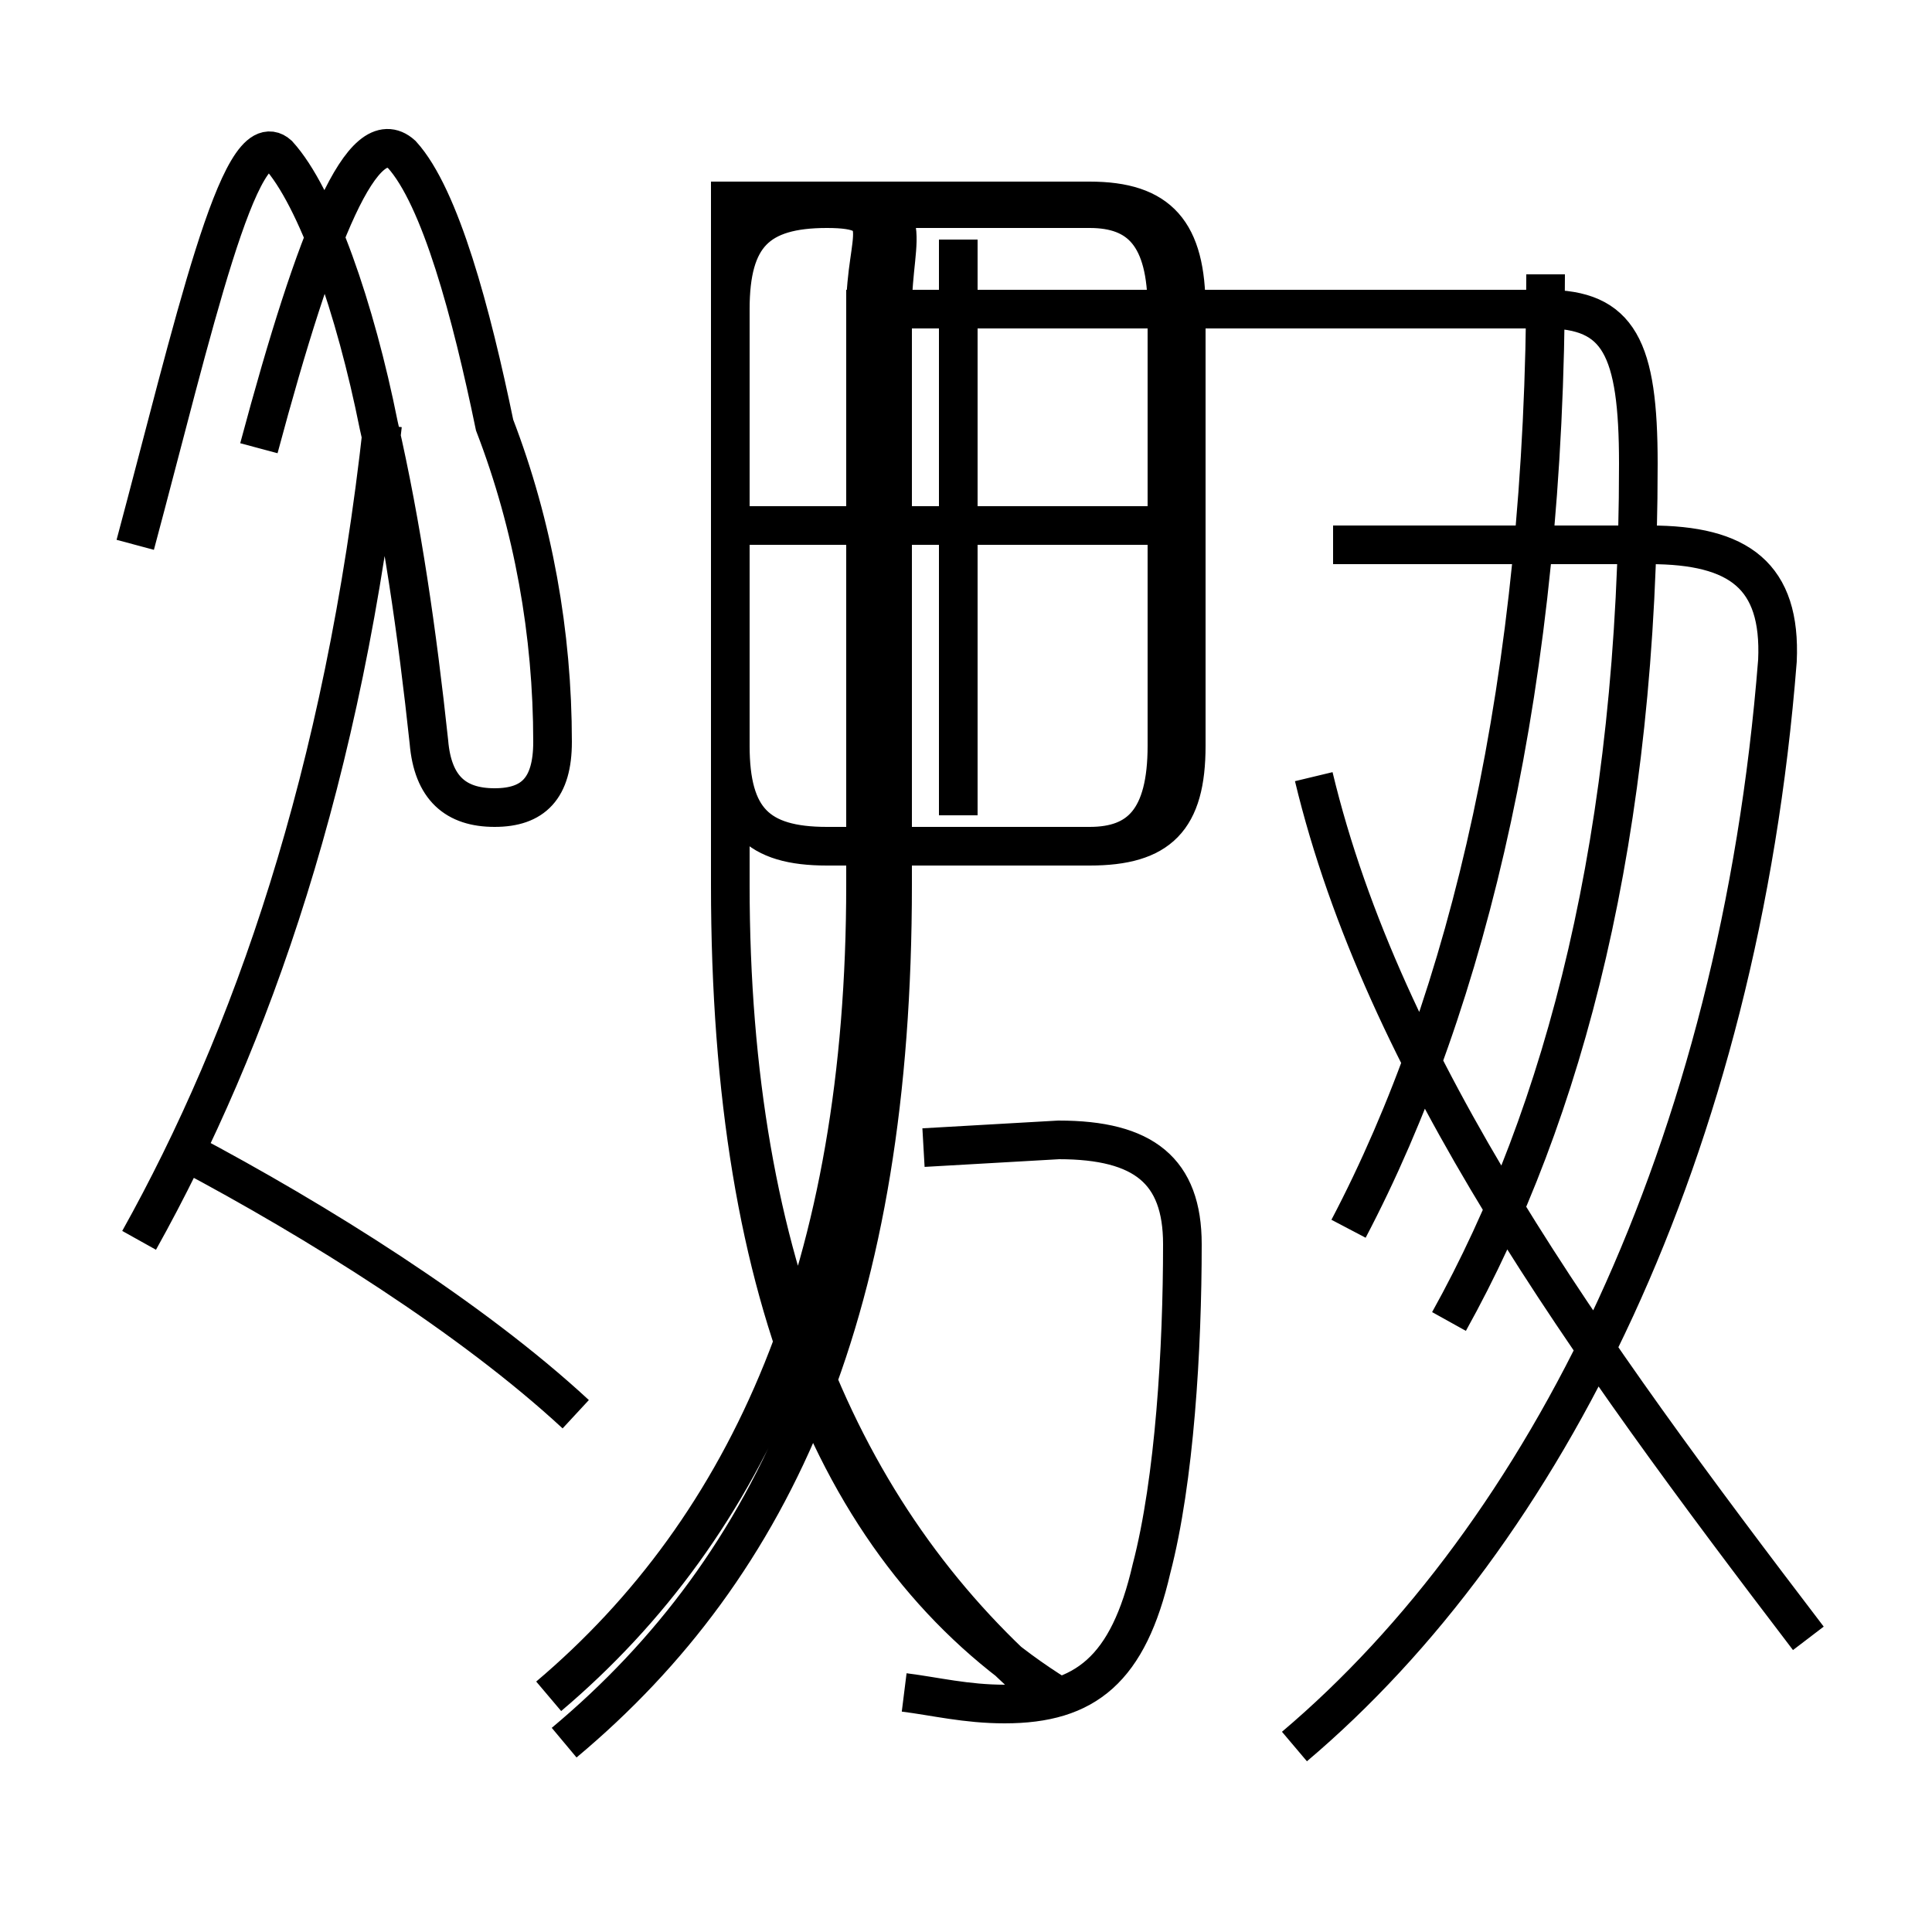 <?xml version='1.0' encoding='utf8'?>
<svg viewBox="0.0 -6.0 50.0 50.0" version="1.1" xmlns="http://www.w3.org/2000/svg">
<rect x="0.0" y="-6.0" width="50.0" height="50.0" fill="#808080" stroke="none"/>
<rect x="-1000" y="-1000" width="2000" height="2000" stroke="white" fill="white"/>
<g style="fill:white;stroke:#000000;  stroke-width:1">
<path d="M 14.6 1.1 C 20.1 -3.5 23.1 -10.2 23.1 -21.1 L 23.1 -36.0 C 23.1 -38.0 23.9 -38.8 21.4 -38.8 L 28.2 -38.8 C 30.0 -38.8 30.7 -38.0 30.7 -36.0 L 30.7 -24.7 C 30.7 -22.8 30.0 -22.1 28.2 -22.1 L 21.4 -22.1 C 19.6 -22.1 18.9 -22.8 18.9 -24.7 L 18.9 -36.0 C 18.9 -38.0 19.6 -38.8 21.4 -38.8 L 18.9 -38.8 L 18.9 -21.1 C 18.9 -10.2 21.9 -3.5 27.4 -0.1 M 14.9 -7.4 C 12.2 -9.9 8.2 -12.4 4.8 -14.2 M 3.6 -11.9 C 6.5 -17.1 8.9 -23.9 9.9 -33.0 M 23.4 -0.2 C 24.2 -0.1 25.0 0.1 26.0 0.1 C 28.1 0.1 29.2 -0.8 29.8 -3.4 C 30.4 -5.7 30.6 -9.1 30.6 -11.8 C 30.6 -13.7 29.6 -14.5 27.4 -14.5 L 23.9 -14.3 M 14.2 -0.1 C 19.4 -4.5 22.4 -11.2 22.4 -21.1 L 22.4 -36.0 C 22.4 -37.9 23.2 -38.6 21.4 -38.6 L 28.2 -38.6 C 29.5 -38.6 30.2 -37.9 30.2 -36.0 L 30.2 -24.7 C 30.2 -22.8 29.5 -22.1 28.2 -22.1 L 21.4 -22.1 C 19.6 -22.1 18.9 -22.8 18.9 -24.7 L 18.9 -36.0 C 18.9 -37.9 19.6 -38.6 21.4 -38.6 L 18.9 -38.6 L 18.9 -21.1 C 18.9 -11.2 21.9 -4.5 27.1 -0.1 M 30.2 -22.6 L 30.2 -36.0 C 30.2 -37.9 29.5 -38.6 28.2 -38.6 L 21.4 -38.6 C 19.6 -38.6 18.9 -37.9 18.9 -36.0 L 18.9 -22.6 M 3.5 -29.9 C 5.0 -35.5 6.2 -40.9 7.2 -40.0 C 8.2 -38.9 9.2 -36.0 9.8 -33.0 C 10.4 -30.4 10.8 -27.6 11.1 -24.8 C 11.2 -23.6 11.8 -23.1 12.8 -23.1 C 13.8 -23.1 14.3 -23.6 14.3 -24.8 C 14.3 -27.6 13.8 -30.4 12.8 -33.0 C 12.2 -35.9 11.4 -38.9 10.4 -40.0 C 9.4 -40.9 8.2 -38.0 6.7 -32.4 M 24.8 -22.9 L 24.8 -37.8 M 30.6 -30.4 L 19.4 -30.4 M 33.5 1.2 C 40.0 -4.3 45.0 -14.2 46.0 -26.9 C 46.1 -29.1 45.0 -29.9 42.7 -29.9 L 34.5 -29.9 M 46.8 -1.6 C 41.0 -9.2 35.8 -16.4 34.0 -23.9 M 34.9 -12.2 C 38.0 -18.1 40.0 -26.4 40.0 -36.9 M 37.5 -9.8 C 40.5 -15.2 42.4 -22.4 42.4 -32.0 C 42.4 -35.0 41.9 -36.0 40.0 -36.0 L 21.9 -36.0" transform="translate(0.0, 38.0)" />
</g>
</svg>
